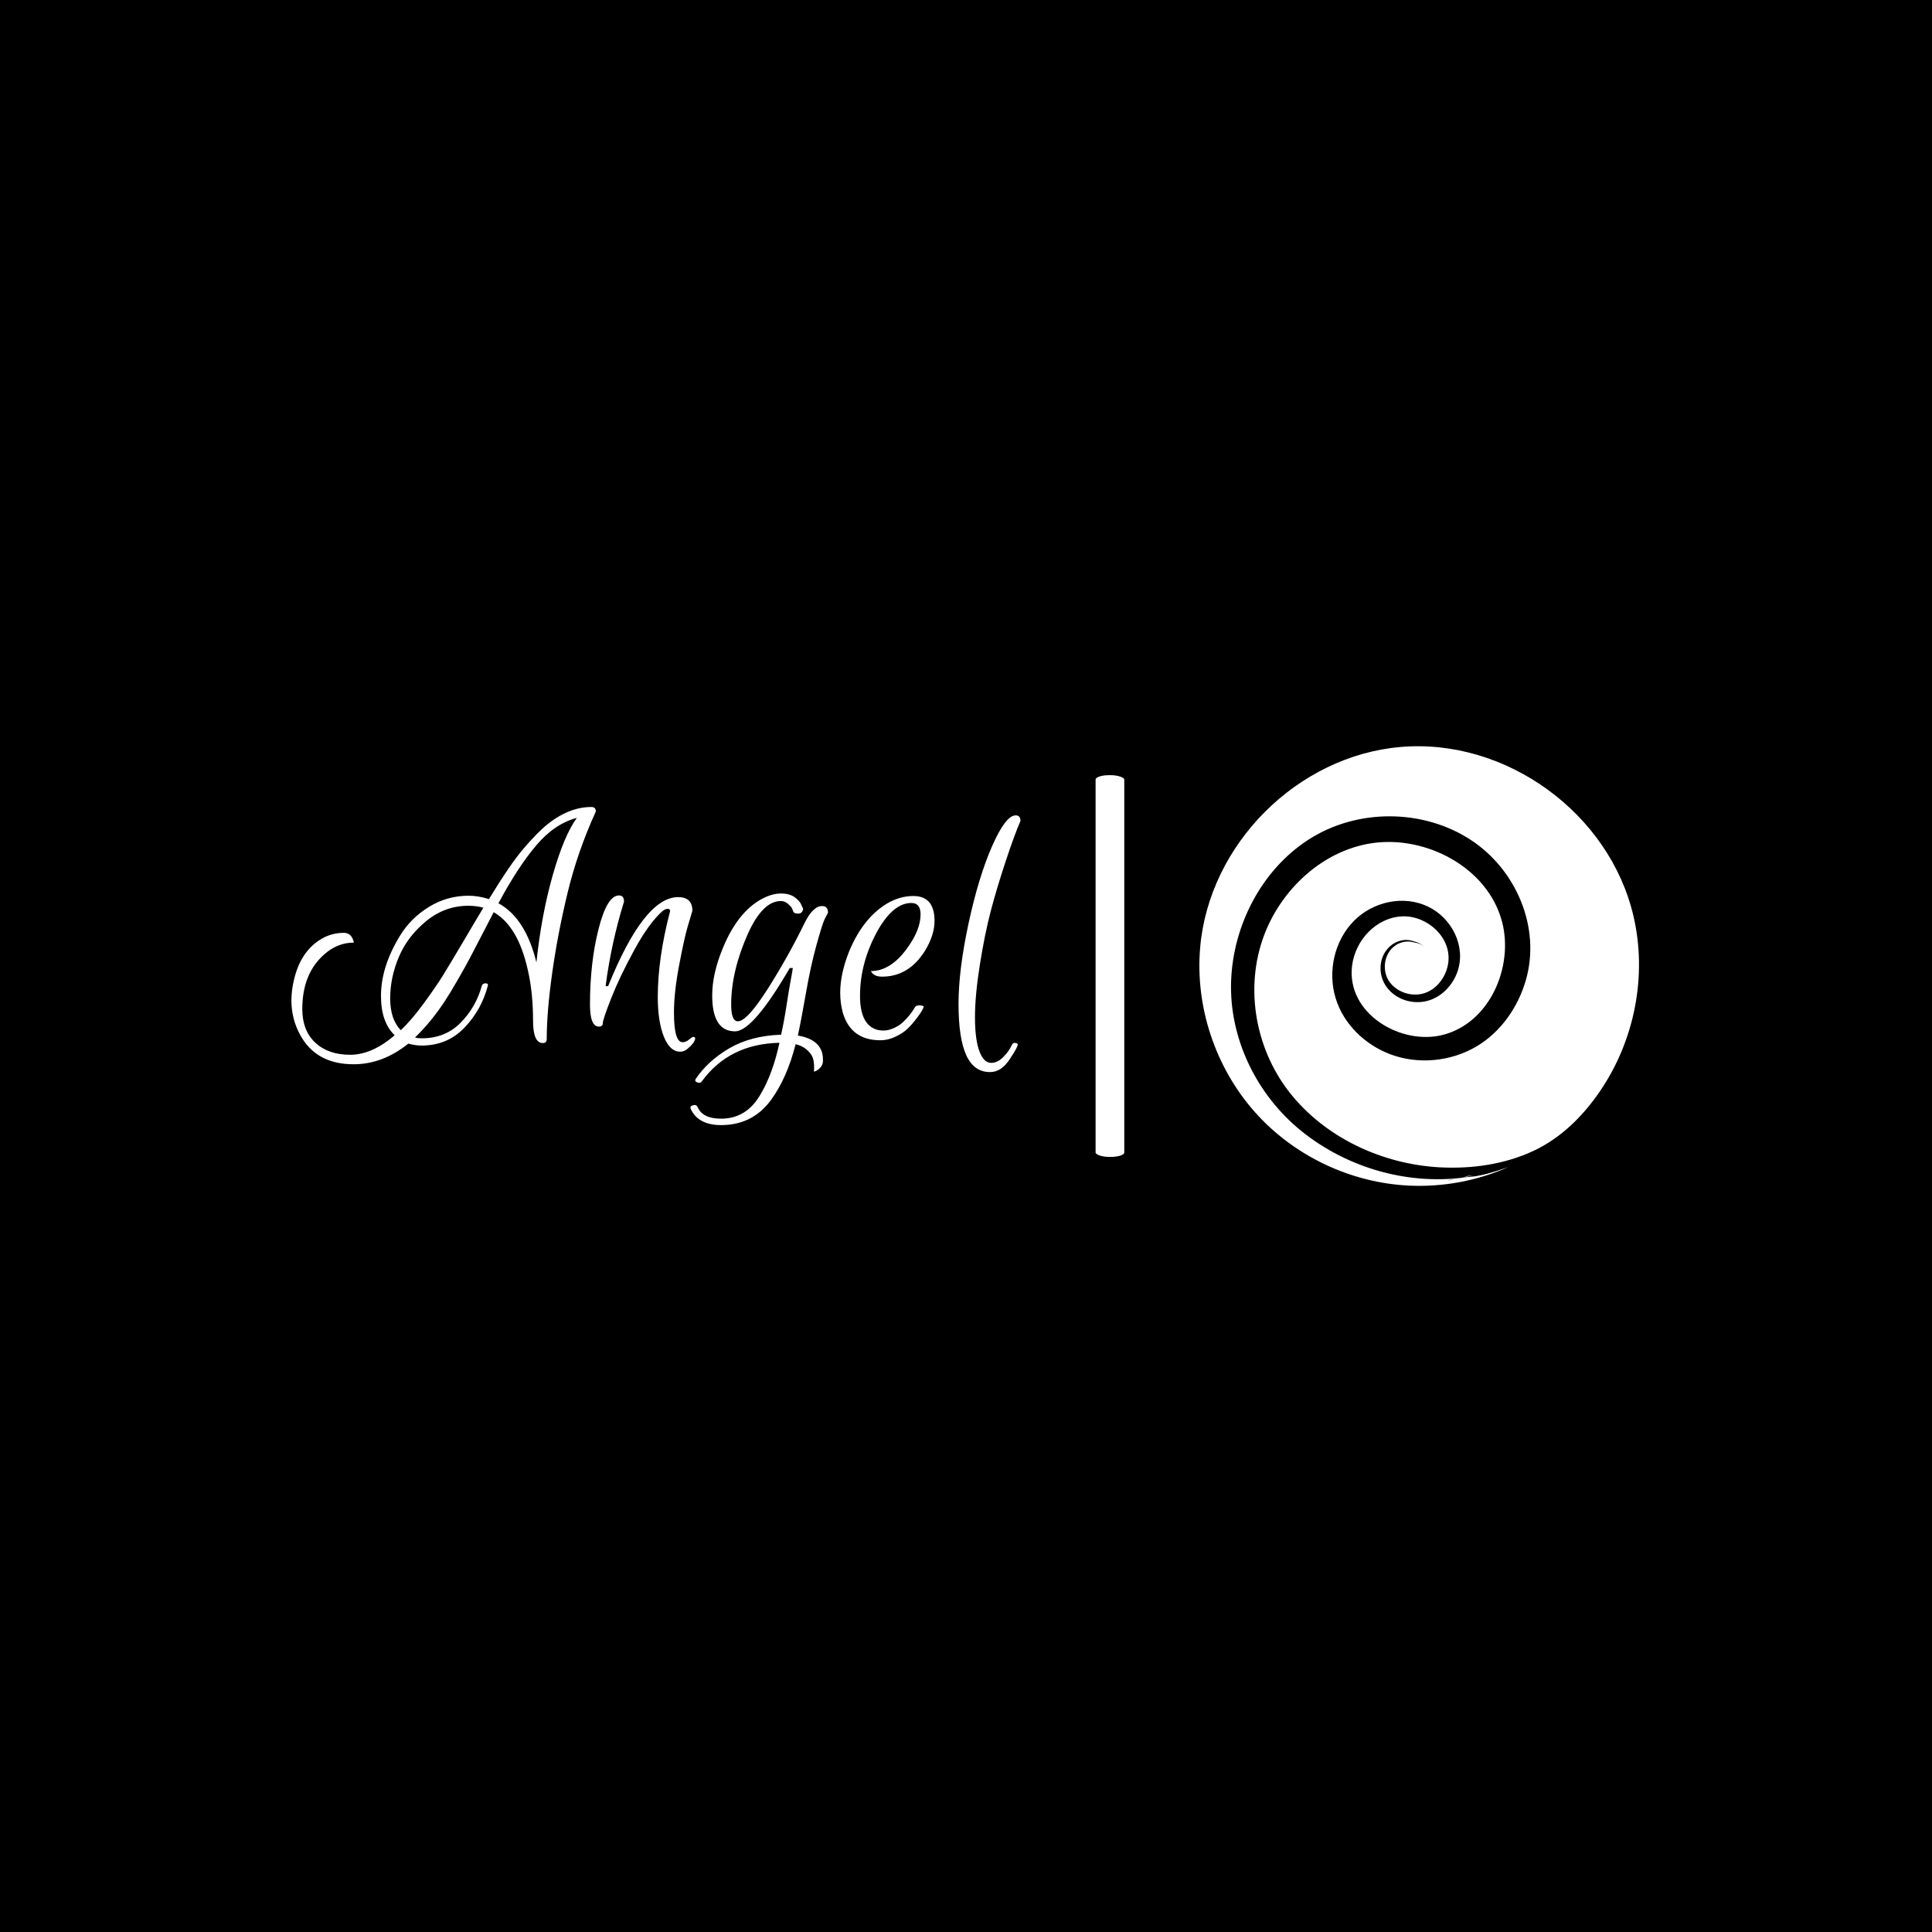 <svg xmlns="http://www.w3.org/2000/svg" version="1.1" xmlns:xlink="http://www.w3.org/1999/xlink" xmlns:svgjs="http://svgjs.dev/svgjs" width="1000" height="1000" viewBox="0 0 1000 1000"><rect width="1000" height="1000" fill="#000000"></rect><g transform="matrix(0.7,0,0,0.7,149.576,386.273)"><svg viewBox="0 0 396 129" data-background-color="#ffffff" preserveAspectRatio="xMidYMid meet" height="325" width="1000" xmlns="http://www.w3.org/2000/svg" xmlns:xlink="http://www.w3.org/1999/xlink"><g id="tight-bounds" transform="matrix(1,0,0,1,0.24,-0.013)"><svg viewBox="0 0 395.52 129.026" height="129.026" width="395.52"><g><svg viewBox="0 0 731.026 238.474" height="129.026" width="395.52"><g><rect width="15.561" height="207.069" x="436.257" y="15.703" fill="#ffffff" opacity="1" stroke-width="0" stroke="transparent" fill-opacity="1" class="rect-o-0" data-fill-palette-color="primary" rx="1%" id="o-0" data-palette-color="#001f3f"></rect></g><g transform="matrix(1,0,0,1,0,32.958)"><svg viewBox="0 0 395.52 172.558" height="172.558" width="395.52"><g id="textblocktransform"><svg viewBox="0 0 395.52 172.558" height="172.558" width="395.52" id="textblock"><g><svg viewBox="0 0 395.52 172.558" height="172.558" width="395.52"><g transform="matrix(1,0,0,1,0,0)"><svg width="395.52" viewBox="-0.04 -32.16 104.51 45.6" height="172.558" data-palette-color="#001f3f"><path d="M14.76 0.56L14.76 0.56Q12.8-1.32 12.8-5.08L12.8-5.08Q12.8-9.28 15.56-13.76L15.56-13.76Q17.08-16.24 19.68-17.84 22.28-19.44 25.36-19.44L25.36-19.44Q26.72-19.44 28.28-18.96L28.28-18.96Q31.32-23.96 33.24-26.2 35.16-28.44 36.56-29.6L36.56-29.6Q39.72-32.16 42.96-32.16L42.96-32.16Q43.6-32.16 43.6-31.52L43.6-31.52Q40.96-25.72 39.54-19.82 38.12-13.92 37.34-8.34 36.56-2.76 36.56 1.12L36.56 1.12Q36.56 1.68 36 1.68L36 1.68Q34.6 1.68 34.6-1.52L34.6-1.52Q34.6-5.56 33.84-8.84L33.84-8.84Q32.44-15.08 28.96-17.08L28.96-17.08Q28.52-16.24 27.3-13.88 26.08-11.52 25.5-10.42 24.92-9.32 23.78-7.34 22.64-5.36 21.84-4.16L21.84-4.16Q19.92-1.28 17.68 0.88L17.68 0.88Q18.08 1 18.64 1L18.64 1Q22 1 24.2-1.22 26.4-3.44 27.24-6.48L27.24-6.48Q27.36-6.92 27.88-6.88L27.88-6.88Q28.2-6.84 28.12-6.56L28.12-6.56Q27.24-3.12 24.78-0.54 22.32 2.04 18.6 2.04L18.6 2.04Q17.76 2.04 16.72 1.76L16.72 1.76Q13.04 4.72 8.88 4.72L8.88 4.72Q3.48 4.72 1.2 0.48L1.2 0.48Q-0.04-1.8-0.04-4.44L-0.04-4.44Q-0.04-5.84 0.32-7.36L0.32-7.36Q1.28-11.48 4.24-13.24L4.24-13.24Q5.72-14.12 7.48-14.12L7.48-14.12Q8.04-14.12 8.4-13.78 8.76-13.44 8.92-12.72L8.92-12.72Q6.56-12.72 4.68-11.04L4.68-11.04Q1.52-8.28 1.52-3.2L1.52-3.2Q1.52-0.12 3.38 1.62 5.24 3.36 8.38 3.36 11.52 3.36 14.76 0.56ZM25.32-18L25.32-18Q21.96-18 19.28-15.8 16.6-13.6 15.36-10.66 14.12-7.72 14.12-4.72 14.12-1.72 15.64-0.16L15.64-0.16Q17.16-1.6 18.88-3.94 20.6-6.28 21.6-7.88 22.6-9.48 24.72-13.08 26.84-16.68 27.48-17.72L27.48-17.72Q26.52-18 25.32-18ZM40.88-30.6L40.88-30.6Q37.68-29.76 35.04-26.64 32.4-23.52 29.64-18.36L29.64-18.36Q33.52-16.24 35.08-9.88L35.08-9.88Q35.8-16.68 37.42-22.38 39.04-28.08 40.88-30.6ZM45-6.48L45.36-6.48Q50.52-19.24 55.4-19.24L55.4-19.24Q57.44-19.24 57.44-17.28L57.44-17.28Q57.16-16.36 56.72-14.86 56.28-13.36 55.54-9.48 54.8-5.6 54.8-2.68L54.8-2.68Q54.8 1.56 56.04 1.56L56.04 1.56Q56.52 1.56 56.96 1.18 57.4 0.8 57.56 0.8L57.56 0.8Q58.12 0.8 57.56 1.68L57.56 1.68Q57.36 1.96 56.82 2.44 56.28 2.92 55.72 2.92L55.72 2.92Q54.2 2.92 53.34 0.74 52.48-1.44 52.48-4.92L52.48-4.92Q52.48-10.44 54.2-17.04L54.2-17.04Q54.36-17.56 53.88-17.56L53.88-17.56Q53.56-17.56 53.16-17.24L53.16-17.24Q51.24-15.56 49.12-11.68 47-7.8 45.8-4.74 44.6-1.68 44.6-1.18 44.6-0.68 44.04-0.68L44.04-0.68Q42.76-0.68 42.76-3.84L42.76-3.84Q42.76-9.8 43.98-14.64 45.2-19.48 46.92-19.48L46.92-19.48Q47.64-19.48 47.64-18.6L47.64-18.6Q45.8-12.64 45-6.48L45-6.48ZM63.56 0L63.56 0Q60.28 0 60.28-5.16L60.28-5.16Q60.28-8.24 61.8-11.92L61.8-11.92Q63.92-17.08 67.36-18.96L67.36-18.96Q68.84-19.76 70.12-19.76 71.4-19.76 72.14-19.2 72.88-18.64 73.08-18.08L73.08-18.08 73.32-17.56Q73.2-16.88 72.64-16.88L72.64-16.88Q72-16.88 71.9-17.18 71.8-17.48 71.68-17.7 71.56-17.92 71.12-18.3 70.68-18.68 70.12-18.68L70.12-18.68Q67.52-18.68 65.4-14L65.4-14Q63-8.6 63-3.84L63-3.84Q63-1.44 63.96-1.44L63.96-1.44Q65.28-1.44 68.22-6.06 71.16-10.68 73.52-15.52L73.52-15.52Q74.72-17.96 76.04-17.96L76.04-17.96Q76.88-17.96 76.88-17L76.88-17Q76.72-16.72 76.4-16.08 76.08-15.44 75.24-12.42 74.4-9.4 73.72-5.5 73.04-1.6 72.56 0.6L72.56 0.6Q75.6 1.12 76.08 3.24L76.08 3.24Q76.16 3.6 76.16 4.22 76.16 4.84 75.68 5.3 75.2 5.76 74.84 5.76L74.84 5.76Q74.92 5.48 74.88 4.78 74.84 4.08 74.62 3.6 74.4 3.12 73.8 2.6 73.2 2.08 72.24 1.84L72.24 1.84Q71 6.72 68.68 9.88L68.68 9.88Q66.04 13.44 61.56 13.44L61.56 13.44Q58.28 13.44 57.2 11.12L57.2 11.12Q57.16 11 57.16 10.92L57.16 10.92Q57.16 10.68 57.6 10.58 58.04 10.48 58.2 10.88L58.2 10.88Q58.92 12.52 61.56 12.52L61.56 12.52Q65.16 12.52 67.16 9.12L67.16 9.12Q68.96 6.12 69.92 1.64L69.92 1.64Q62.72 1.8 58.8 7.16L58.8 7.16Q58.56 7.52 58.04 7.28L58.04 7.28Q57.76 7.12 57.88 6.88L57.88 6.88Q59.6 4.28 62.68 2.46 65.76 0.64 70.16 0.48L70.16 0.48Q70.6-1.52 70.94-3.74 71.28-5.96 71.52-7.24 71.76-8.52 71.84-9.08L71.84-9.08 71.4-9.08Q66.12 0 63.56 0ZM89.11-19.4L89.11-19.4Q92.15-19.4 92.15-15.84L92.15-15.84Q92.15-13.8 90.79-11.56L90.79-11.56Q88.47-7.84 84.63-7.84L84.63-7.84Q84.03-7.84 83.63-8.04 83.23-8.24 83.03-8.64L83.03-8.64Q85.87-8.64 88.23-11.92L88.23-11.92Q90.15-14.56 90.15-16.76L90.15-16.76Q90.15-18.4 88.83-18.4L88.83-18.4Q86.19-18.4 83.91-14.28L83.91-14.28Q81.47-9.8 81.47-5.08L81.47-5.08Q81.47-1.08 83.75-0.28L83.75-0.28Q84.19-0.12 84.87-0.12 85.55-0.12 86.31-0.46 87.07-0.8 87.59-1.28L87.59-1.28Q88.63-2.24 89.31-3.4L89.31-3.4Q89.47-3.72 89.91-3.72L89.91-3.72Q90.63-3.72 90.59-3.48L90.59-3.48Q90.47-3.04 89.69-2 88.91-0.96 88.25-0.34 87.59 0.28 86.53 0.78 85.47 1.28 84.39 1.28L84.39 1.28Q80.15 1.28 78.99-2.72L78.99-2.72Q78.63-4.08 78.63-5.52L78.63-5.52Q78.63-8.2 79.87-11.36L79.87-11.36Q81.83-16.16 85.27-18.28L85.27-18.28Q87.15-19.4 89.11-19.4ZM100.11 5.84L100.11 5.84Q97.79 5.84 96.69 3.4 95.59 0.96 95.59-3.92 95.59-8.8 97.03-15.48 98.47-22.16 100.41-26.56 102.35-30.96 103.79-30.96L103.79-30.96Q104.47-30.96 104.47-30.16L104.47-30.16Q103.63-28.24 102.35-24.38 101.07-20.52 100.21-17.24 99.35-13.96 98.65-9.56 97.95-5.16 97.95-2.02 97.95 1.12 98.57 2.82 99.19 4.52 100.27 4.52L100.27 4.52Q101.19 4.52 102.03 3.66 102.87 2.8 103.23 1.96L103.23 1.96Q103.43 1.52 103.95 1.72L103.95 1.72Q104.15 1.8 104.05 2.06 103.95 2.32 103.73 2.72 103.51 3.12 102.95 3.96L102.95 3.96Q101.75 5.84 100.11 5.84Z" opacity="1" transform="matrix(1,0,0,1,0,0)" fill="#ffffff" class="wordmark-text-0" data-fill-palette-color="primary" id="text-0"></path></svg></g></svg></g></svg></g></svg></g><g transform="matrix(1,0,0,1,492.555,0)"><svg viewBox="0 0 238.472 238.474" height="238.474" width="238.472"><g><svg xmlns="http://www.w3.org/2000/svg" xmlns:xlink="http://www.w3.org/1999/xlink" version="1.1" x="0" y="0" viewBox="5.413 5.196 79.769 79.77" enable-background="new 0 0 90 90" xml:space="preserve" height="238.474" width="238.472" class="icon-icon-0" data-fill-palette-color="accent" id="icon-0"><path d="M54.624 83.27c-10.792 1.801-22.246-1.411-30.727-8.272-8.062-6.522-13.088-16.744-12.728-27.17 0.349-10.096 5.499-20.182 14.078-25.707 8.769-5.647 20.783-5.62 29.498 0.129 8.154 5.379 12.661 15.857 9.907 25.391-1.424 4.931-4.572 9.475-9.052 12.082-4.663 2.714-10.561 3.268-15.615 1.341-4.544-1.733-8.418-5.448-9.851-10.154-1.47-4.826-0.243-10.416 3.327-14.027 3.452-3.492 8.998-4.743 13.484-2.567 4.259 2.065 6.884 7.148 5.307 11.755-0.85 2.483-2.859 4.611-5.423 5.317-2.69 0.741-5.774-0.221-7.439-2.493-1.629-2.222-1.495-5.503 0.597-7.389 1.054-0.95 2.599-1.429 3.984-1.015 0.41 0.122 2.233 0.566 2.058 1.209 0.087-0.652-1.341-0.82-1.755-0.934-1.29-0.356-2.733 0.004-3.719 0.904-1.739 1.586-1.995 4.459-0.597 6.34 1.417 1.906 4.102 2.721 6.348 1.971 2.287-0.765 3.875-3.013 4.245-5.344 0.746-4.703-3.812-8.759-8.323-8.569-4.774 0.201-8.548 4.373-9.111 8.971-1.056 8.621 8.8 14.488 16.466 12.536 8.546-2.177 12.86-12.372 10.766-20.465-2.34-9.045-11.891-14.664-20.877-14.543-9.785 0.131-18.28 7.23-21.955 16.011-4.038 9.649-2.194 21.17 4.201 29.364 6.485 8.309 16.93 13.113 27.352 13.664 5.766 0.305 11.749-0.537 17.004-3.006 4.955-2.328 8.907-6.258 11.976-10.734 6.303-9.194 8.662-20.938 6.135-31.824C79.845 17.355 61.052 3.689 41.936 5.329 23.164 6.939 7.154 22.991 5.551 41.756c-0.918 10.74 2.777 21.76 9.928 29.817 7.078 7.976 17.424 12.875 28.071 13.353 6.118 0.275 12.303-0.876 17.903-3.359-2.472 0.844-4.993 1.695-7.622 1.838 0.506-0.028 0.982-0.246 1.492-0.242-1.79-0.014-3.465 0.776-5.242 0.87 1.034-0.055 2.103-0.271 3.095-0.566 0.337-0.101 1.458-0.578 1.755-0.242-0.207-0.235-1.358 0.182-1.613 0.243-0.926 0.221-1.953 0.452-2.902 0.51 0.426-0.026 4.536-0.711 4.53-0.755 0.008 0.065-4.022 0.607-4.613 0.769 0.714-0.196 1.505-0.245 2.235-0.367 0.292-0.048 2.164-0.591 2.374-0.402C54.91 83.194 54.661 83.264 54.624 83.27 43.928 85.055 57.114 82.88 54.624 83.27z" fill="#ffffff" data-fill-palette-color="accent"></path></svg></g></svg></g></svg></g><defs></defs></svg><rect width="395.52" height="129.026" fill="none" stroke="none" visibility="hidden"></rect></g></svg></g></svg>